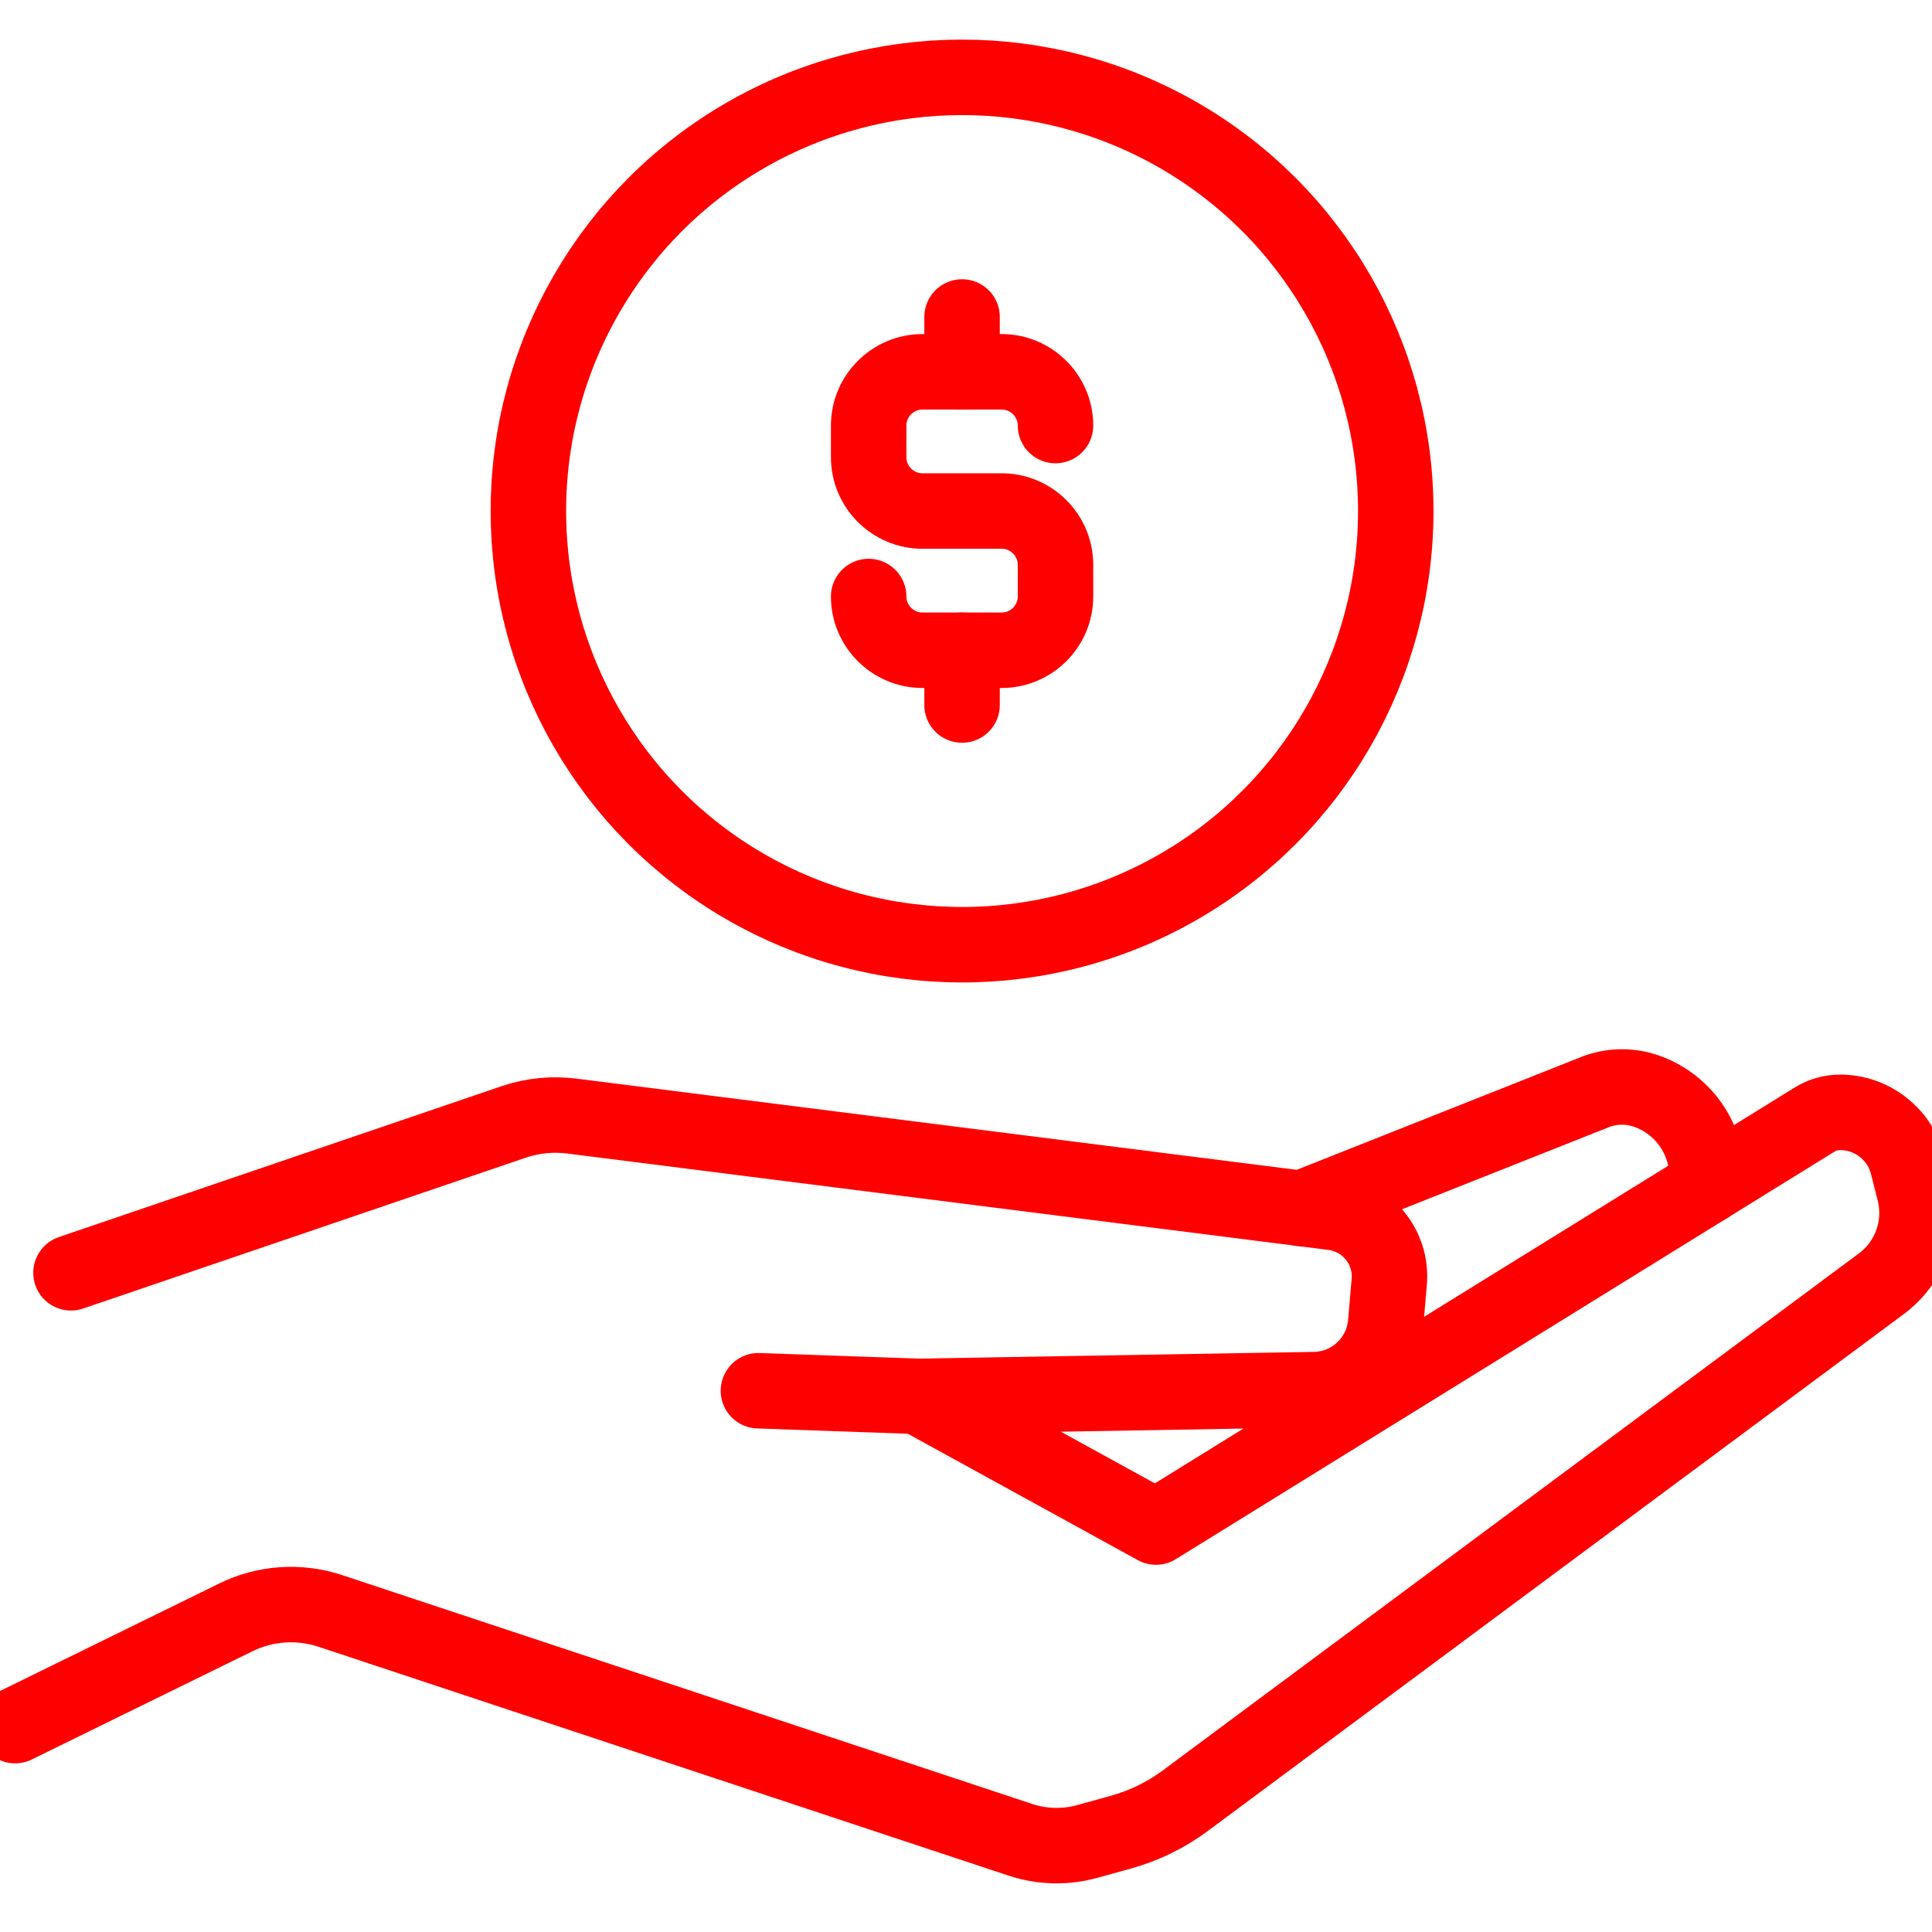 <?xml version="1.0" encoding="utf-8"?>
<!-- Generator: Adobe Illustrator 16.0.0, SVG Export Plug-In . SVG Version: 6.00 Build 0)  -->
<!DOCTYPE svg PUBLIC "-//W3C//DTD SVG 1.1//EN" "http://www.w3.org/Graphics/SVG/1.1/DTD/svg11.dtd">
<svg version="1.1" id="Calque_1" xmlns="http://www.w3.org/2000/svg" xmlns:xlink="http://www.w3.org/1999/xlink" x="0px" y="0px"
	 width="128px" height="128px" viewBox="0 0 128 128" enable-background="new 0 0 128 128" xml:space="preserve">
<g id="Calque_2" display="none">
</g>
<g>
	<g>
		<g>
			<path fill="none" stroke="#FF0000" stroke-width="5" stroke-linecap="round" stroke-linejoin="round" stroke-miterlimit="10" d="
				M69.93,28.194c0-1.959-1.604-3.561-3.563-3.561h-5.253c-1.959,0-3.563,1.602-3.563,3.561v2.1c0,1.959,1.603,3.563,3.563,3.563
				h5.253c1.96,0,3.563,1.603,3.563,3.563v2.101c0,1.959-1.604,3.56-3.563,3.56h-5.253c-1.959,0-3.563-1.601-3.563-3.56"/>
			
				<line fill="none" stroke="#FF0000" stroke-width="5" stroke-linecap="round" stroke-linejoin="round" stroke-miterlimit="10" x1="63.739" y1="24.633" x2="63.739" y2="21.001"/>
			
				<line fill="none" stroke="#FF0000" stroke-width="5" stroke-linecap="round" stroke-linejoin="round" stroke-miterlimit="10" x1="63.739" y1="46.71" x2="63.739" y2="43.081"/>
		</g>
		
			<circle fill="none" stroke="#FF0000" stroke-width="5" stroke-linecap="round" stroke-linejoin="round" stroke-miterlimit="10" cx="63.74" cy="33.857" r="28.733"/>
	</g>
	<g>
		<path fill="none" stroke="#FF0000" stroke-width="5" stroke-linecap="round" stroke-linejoin="round" stroke-miterlimit="10" d="
			M60.835,92.516l15.752,8.655l43.636-26.997c0.506-0.314,1.09-0.479,1.682-0.479c2.119,0,3.971,1.443,4.482,3.498l0.447,1.767
			c0.563,2.283-0.291,4.679-2.18,6.084l-46.118,34.252c-1.286,0.956-2.737,1.666-4.286,2.093l-2.18,0.603
			c-1.471,0.415-3.031,0.376-4.475-0.103l-45.714-15.162c-2.079-0.688-4.357-0.527-6.318,0.459l-14.561,7.141"/>
		<path fill="none" stroke="#FF0000" stroke-width="5" stroke-linecap="round" stroke-linejoin="round" stroke-miterlimit="10" d="
			M4.703,84.327l29.366-10.009c1.233-0.412,2.545-0.539,3.832-0.373l50.424,6.385c2.274,0.292,3.913,2.318,3.716,4.604l-0.236,2.736
			c-0.218,2.455-2.246,4.352-4.713,4.396l-26.255,0.447l-10.589-0.373"/>
		<path fill="none" stroke="#FF0000" stroke-width="5" stroke-linecap="round" stroke-linejoin="round" stroke-miterlimit="10" d="
			M86.236,80.066l19.586-7.771c1.055-0.371,2.203-0.374,3.258-0.006l0,0c2.404,0.844,4.018,3.111,4.018,5.661v0.638"/>
	</g>
</g>
</svg>
